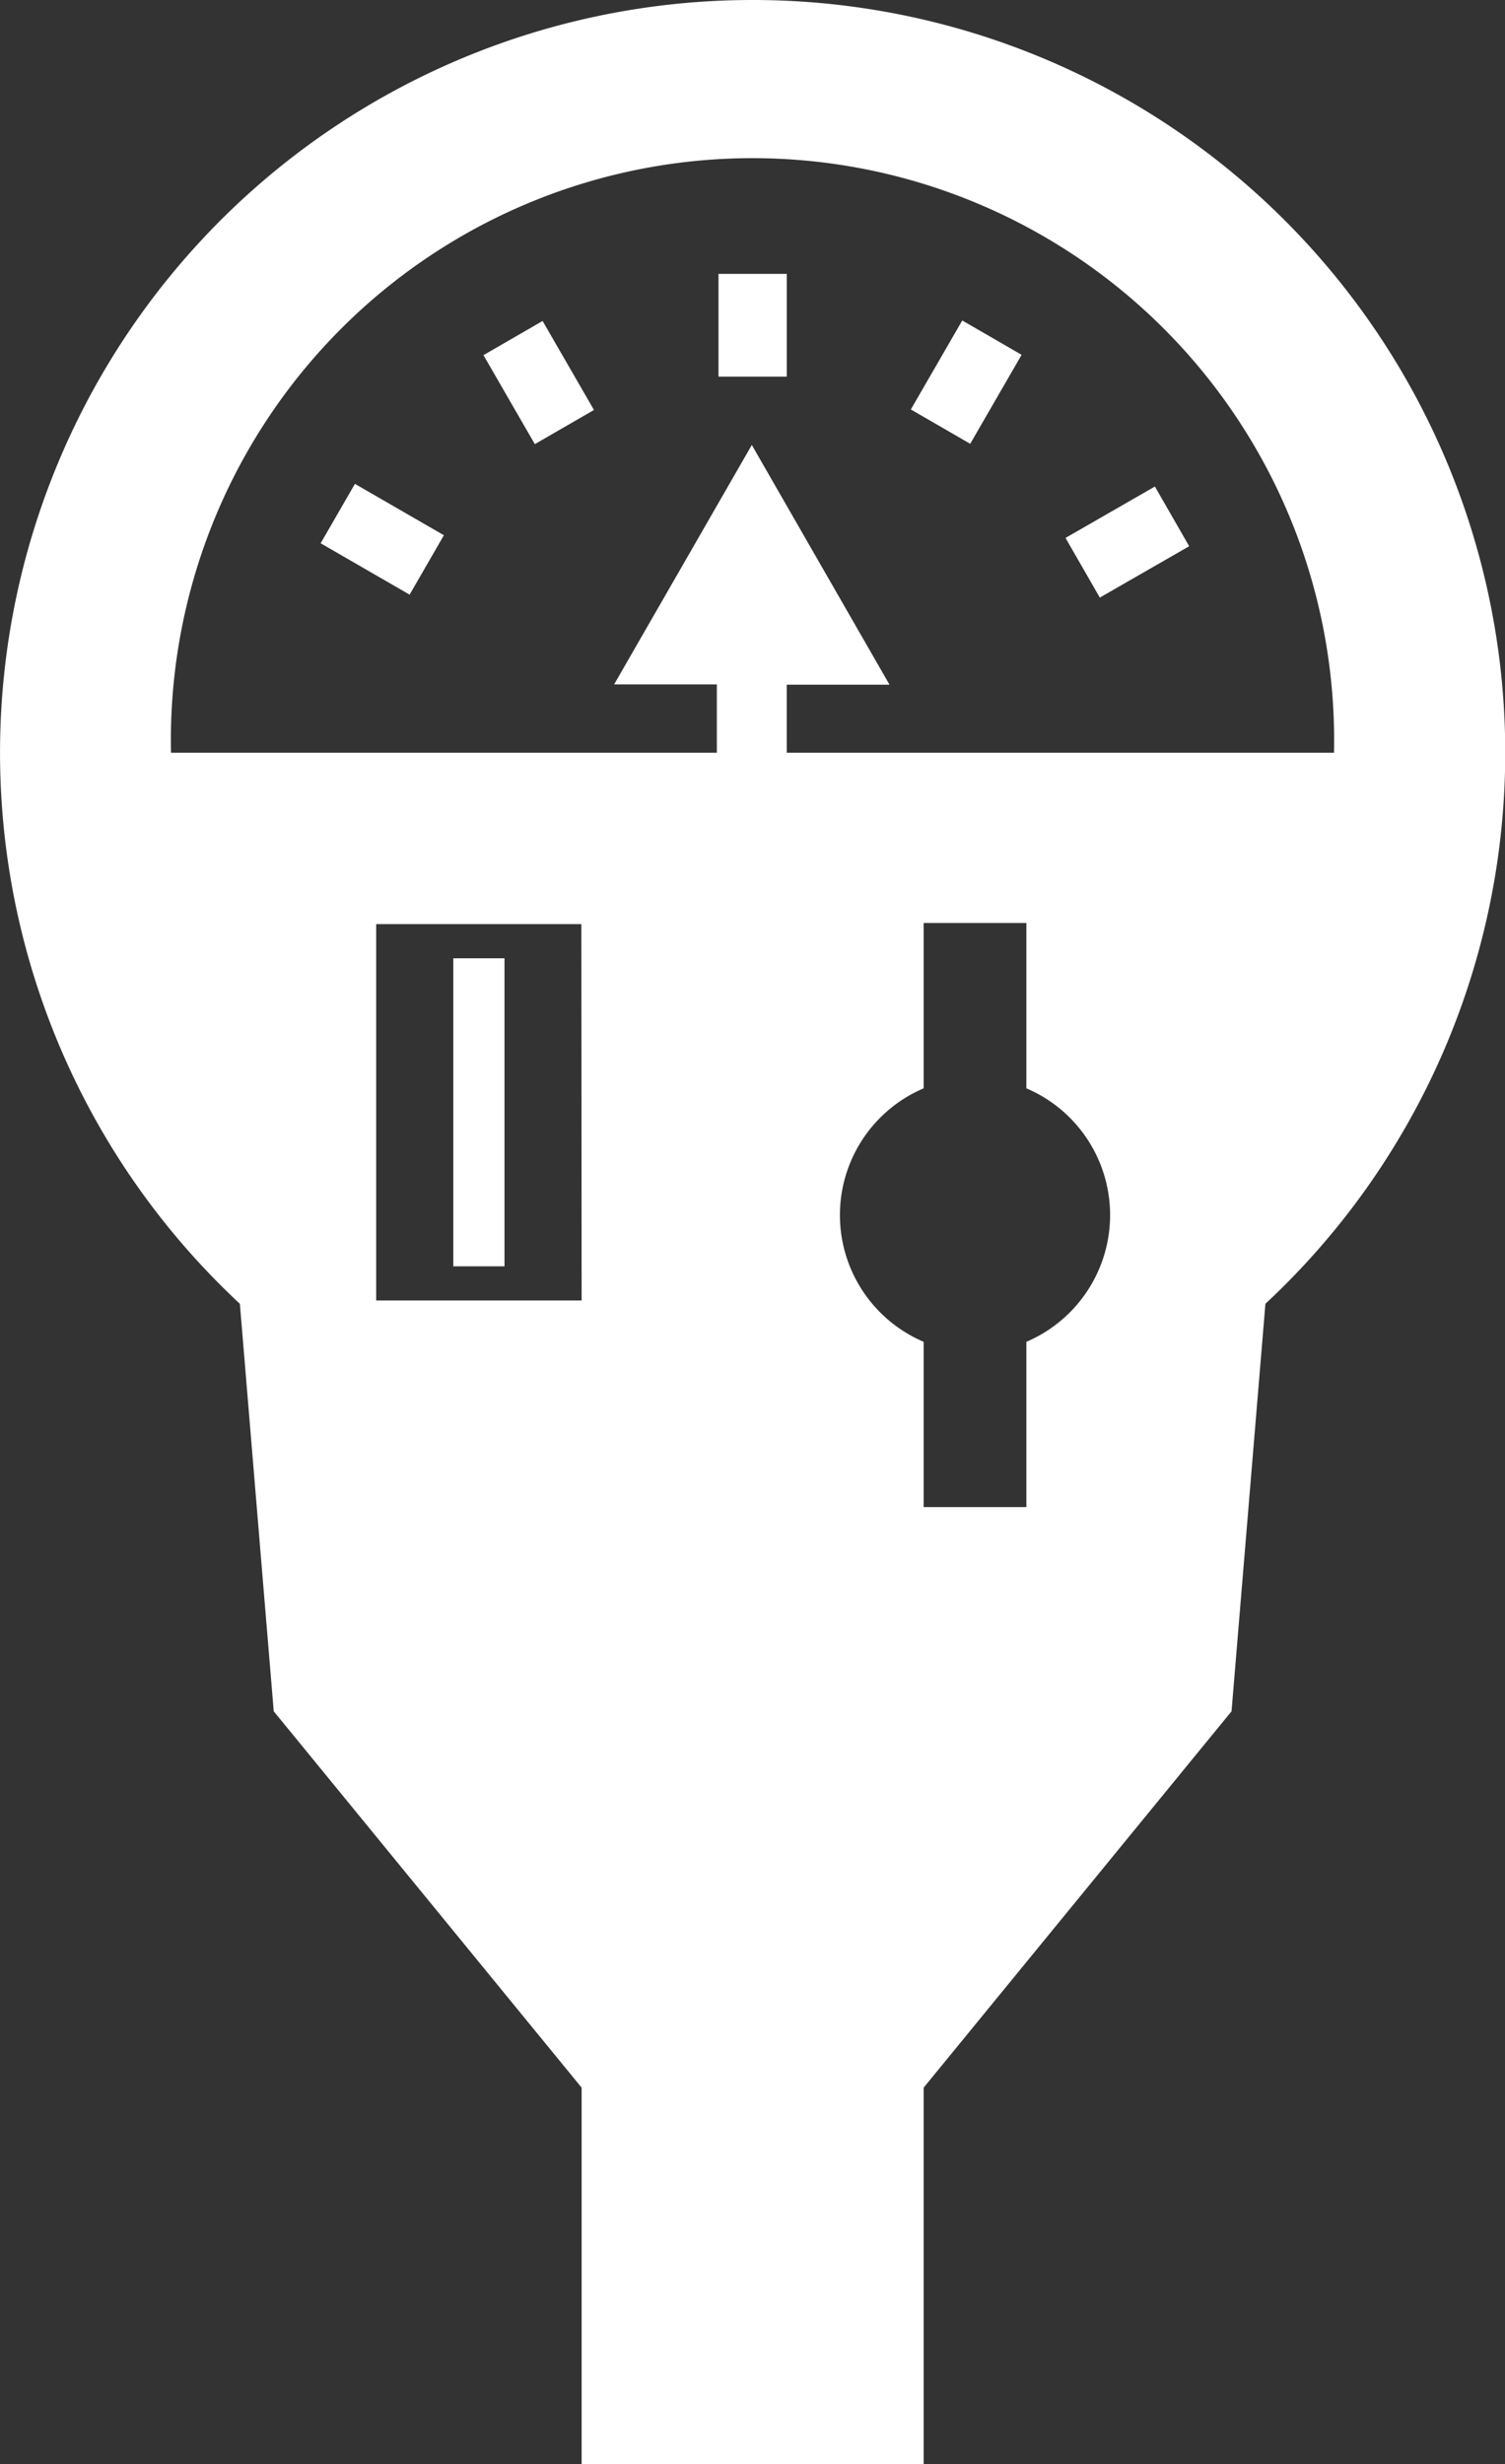 <svg xmlns="http://www.w3.org/2000/svg" viewBox="0 0 54.65 89.44"><rect x="0" y="0" width="54.65" height="89.44" fill="#333333" stroke="none"/><defs><style>.cls-1{fill:#fff;}</style></defs><title>meter</title><g id="Layer_2" data-name="Layer 2"><g id="Layer_1-2" data-name="Layer 1"><path class="cls-1" d="M28.57,27.33V24.85H32.3l-5-8.7-5,8.69h3.73v2.48H6.21a21.12,21.12,0,1,1,42.23,0H28.57ZM37.27,48.7v6H33.54v-6a5,5,0,0,1,0-9.2v-6h3.73v6a5,5,0,0,1,0,9.2ZM21.12,47.2H13.66V33.54h7.45ZM27.33,0A27.32,27.32,0,0,0,8.71,47.32L9.94,62.11,21.12,75.77V89.44H33.54V75.77L44.72,62.11l1.23-14.79A27.32,27.32,0,0,0,27.33,0Z"/><rect class="cls-1" x="16.46" y="34.78" width="1.86" height="11.18"/><rect class="cls-1" x="26.09" y="9.94" width="2.48" height="3.73"/><rect class="cls-1" x="18.32" y="12.02" width="2.48" height="3.73" transform="translate(-4.32 11.64) rotate(-30)"/><rect class="cls-1" x="12.63" y="17.7" width="2.49" height="3.73" transform="translate(-10 21.81) rotate(-60.01)"/><rect class="cls-1" x="33.23" y="12.63" width="3.73" height="2.49" transform="translate(5.51 37.31) rotate(-59.97)"/><rect class="cls-1" x="38.91" y="18.32" width="3.73" height="2.49" transform="matrix(0.87, -0.5, 0.5, 0.87, -4.32, 23.04)"/></g></g></svg>
